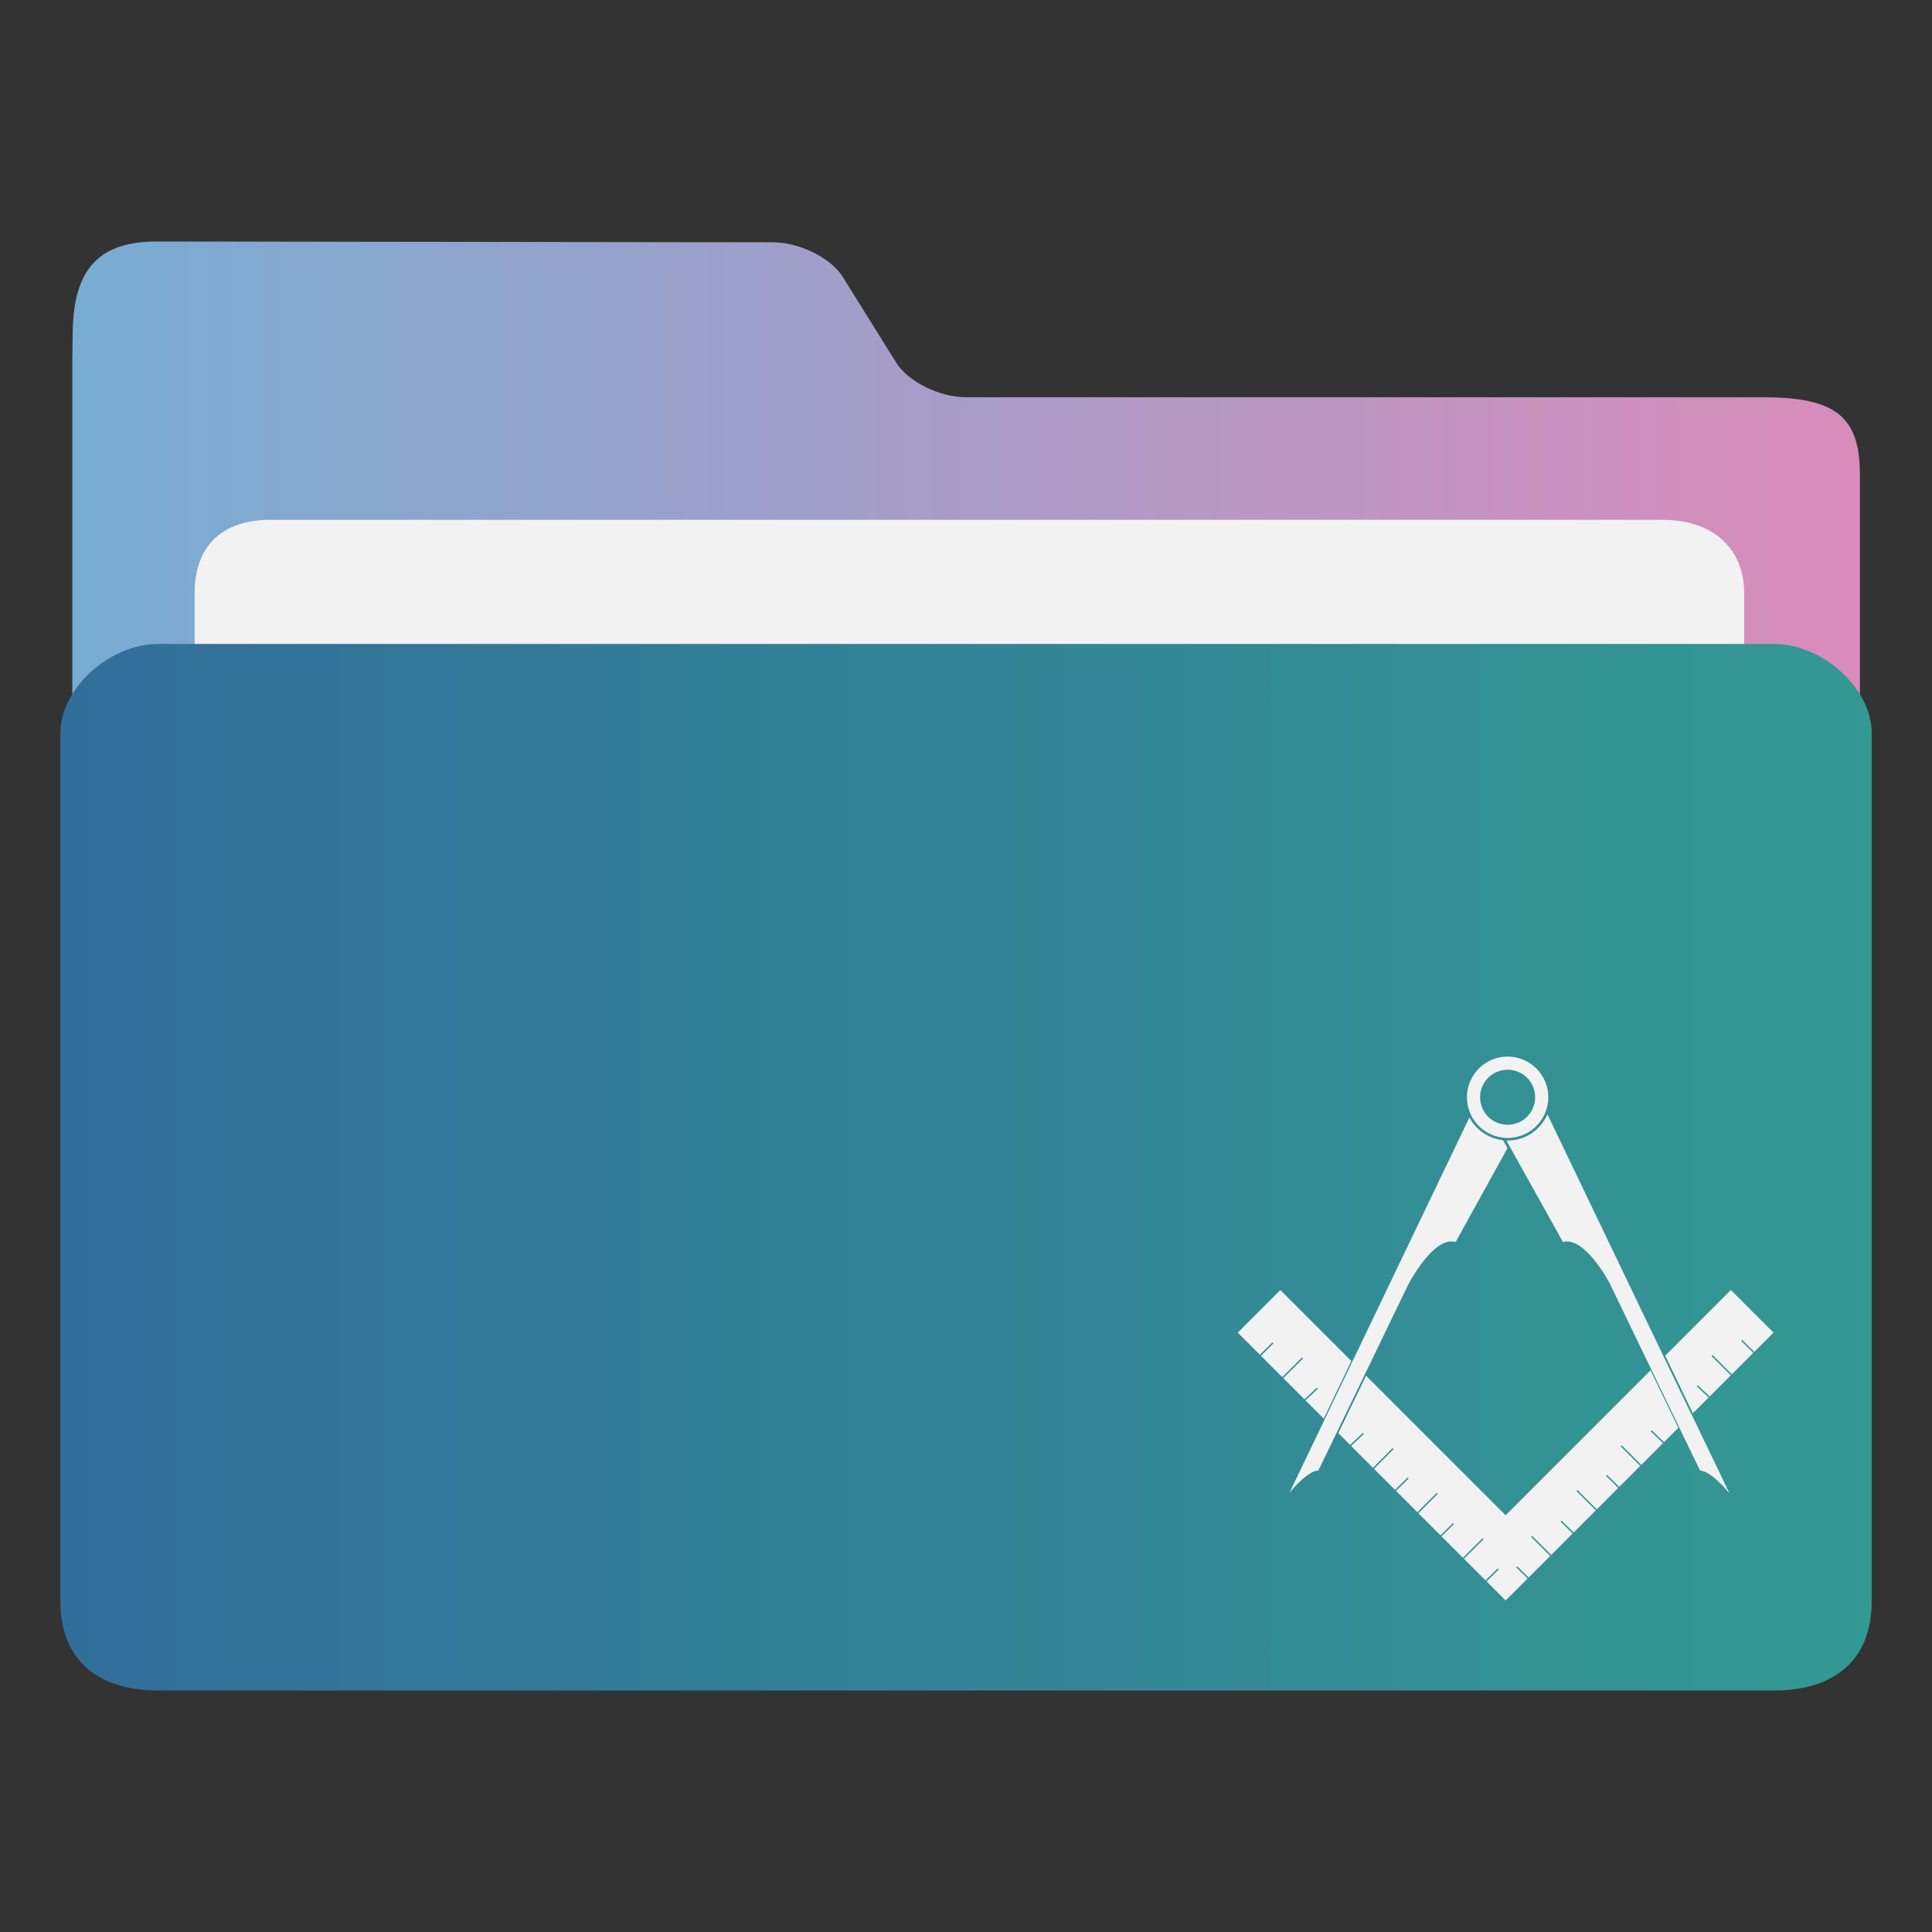 <?xml version="1.0" encoding="UTF-8" standalone="no"?>
<svg
   width="32"
   version="1.1"
   height="32"
   viewBox="0 0 32 32"
   id="svg15"
   sodipodi:docname="folder-design.svg"
   inkscape:version="1.1.1 (3bf5ae0d25, 2021-09-20)"
   xmlns:inkscape="http://www.inkscape.org/namespaces/inkscape"
   xmlns:sodipodi="http://sodipodi.sourceforge.net/DTD/sodipodi-0.dtd"
   xmlns:xlink="http://www.w3.org/1999/xlink"
   xmlns="http://www.w3.org/2000/svg"
   xmlns:svg="http://www.w3.org/2000/svg"
   xmlns:rdf="http://www.w3.org/1999/02/22-rdf-syntax-ns#"
   xmlns:cc="http://creativecommons.org/ns#"
   xmlns:dc="http://purl.org/dc/elements/1.1/">
  <rect x="0" y="0" width="32" height="32" fill="#333333" stroke="none"/>
  <sodipodi:namedview
     pagecolor="#ffffff"
     bordercolor="#666666"
     borderopacity="1"
     objecttolerance="10"
     gridtolerance="10"
     guidetolerance="10"
     inkscape:pageopacity="0"
     inkscape:pageshadow="2"
     inkscape:window-width="1920"
     inkscape:window-height="1006"
     id="namedview17"
     showgrid="false"
     inkscape:zoom="9.8125"
     inkscape:cx="-12.942675"
     inkscape:cy="6.522293"
     inkscape:window-x="0"
     inkscape:window-y="0"
     inkscape:window-maximized="1"
     inkscape:current-layer="layer1"
     inkscape:document-rotation="0"
     inkscape:pagecheckerboard="0" />
  <defs
     id="defs5455">
    <linearGradient
       inkscape:collect="always"
       id="linearGradient860">
      <stop
         style="stop-color:#78acd3;stop-opacity:1"
         offset="0"
         id="stop856" />
      <stop
         style="stop-color:#d98cbb;stop-opacity:1"
         offset="1"
         id="stop858" />
    </linearGradient>
    <linearGradient
       inkscape:collect="always"
       id="linearGradient842">
      <stop
         style="stop-color:#326e9a;stop-opacity:1"
         offset="0"
         id="stop838" />
      <stop
         style="stop-color:#339993;stop-opacity:1"
         offset="1"
         id="stop840" />
    </linearGradient>
    <linearGradient
       inkscape:collect="always"
       xlink:href="#linearGradient860"
       id="linearGradient862-3"
       x1="113.947"
       y1="255.366"
       x2="406.083"
       y2="255.366"
       gradientUnits="userSpaceOnUse"
       gradientTransform="matrix(0.101,0,0,0.092,374.22,507.654)" />
    <linearGradient
       inkscape:collect="always"
       xlink:href="#linearGradient842"
       id="linearGradient844-5"
       x1="386.306"
       y1="522.454"
       x2="446.83"
       y2="522.454"
       gradientUnits="userSpaceOnUse"
       gradientTransform="matrix(0.496,0,0,0.5,194.09,274.05)" />
  </defs>
  <g
     inkscape:label="Capa 1"
     inkscape:groupmode="layer"
     id="layer1"
     transform="translate(-384.571,-515.798)">
    <path
       style="fill:url(#linearGradient862-3);fill-opacity:1;stroke-width:0.09"
       d="m 400.573,522.378 c -0.44,0 -0.961,-0.258 -1.158,-0.574 l -0.885,-1.419 c -0.196,-0.316 -0.717,-0.573 -1.157,-0.574 l -10.201,-0.013 c -0.973,-0.002 -1.383,0.467 -1.397,1.502 l -0.006,0.436 v 1.283 18.286 c 0,0.353 1.16,1.283 1.6,1.283 h 26.408 c 0.44,0 1.6,-0.93 1.6,-1.283 v -17.644 c 0,-0.962 -0.4,-1.283 -1.6,-1.283 z"
       id="path4-3-6"
       sodipodi:nodetypes="sccsssccsssssss" />
    <path
       style="fill:#f2f2f2;fill-opacity:1;stroke-width:0.088"
       d="m 413.46,529.228 c 0,0.663 -0.398,1.205 -1.309,1.205 H 389.054 c -0.911,0 -1.259,-0.542 -1.259,-1.205 v -3.615 c 0,-0.663 0.349,-1.205 1.259,-1.205 h 23.048 c 0.911,0 1.358,0.542 1.358,1.205 z"
       id="path8-6-2"
       sodipodi:nodetypes="sssssssss" />
    <path
       style="fill:url(#linearGradient844-5);fill-opacity:1;stroke-width:0.097"
       d="m 413.95,526.464 h -26.757 c -0.811,0 -1.622,0.738 -1.622,1.475 v 14.384 c 0,0.976 0.627,1.475 1.622,1.475 h 26.757 c 0.998,0 1.622,-0.5 1.622,-1.475 v -14.384 c 0,-0.738 -0.811,-1.475 -1.622,-1.475 z"
       id="path10-9"
       sodipodi:nodetypes="sssssssss" />
    <polygon
       points="21.309,64.302 25.666,55.216 14.468,44.018 7.746,50.739 11.232,54.226 13.218,52.276 13.375,52.437 11.391,54.384 14.769,57.761 17.876,54.654 18.034,54.813 14.927,57.92 18.268,61.26 20.214,59.427 20.369,59.59 18.427,61.419 "
       id="polygon2"
       transform="matrix(0.105,0,0,0.105,404.259,532.543)"
       style="fill:#f2f2f2;fill-opacity:1" />
    <polygon
       points="61.333,75.568 64.378,78.613 67.763,75.229 65.838,73.34 65.995,73.181 67.922,75.07 71.233,71.758 68.161,68.687 68.32,68.527 71.392,71.6 74.832,68.16 72.872,66.309 73.026,66.146 74.991,68.002 77.241,65.751 72.862,56.688 50,79.55 27.985,57.534 23.604,66.597 25.465,68.457 27.492,66.545 27.644,66.707 25.624,68.616 29.067,72.06 32.162,68.964 32.32,69.122 29.225,72.218 32.549,75.542 34.542,73.587 34.698,73.747 32.708,75.7 36.073,79.066 39.136,76.006 39.294,76.164 36.232,79.226 39.722,82.715 41.692,80.783 41.848,80.942 39.88,82.873 43.266,86.258 46.362,83.161 46.521,83.32 43.424,86.416 46.829,89.82 48.756,87.93 48.914,88.089 46.987,89.979 50,92.992 53.463,89.529 51.654,87.753 51.811,87.594 53.621,89.371 57.028,85.964 54.012,82.949 54.17,82.79 57.187,85.806 60.57,82.422 58.675,80.563 58.832,80.402 60.729,82.263 64.219,78.771 61.175,75.728 "
       id="polygon4"
       transform="matrix(0.105,0,0,0.105,404.259,532.543)"
       style="fill:#f2f2f2;fill-opacity:1" />
    <polygon
       points="87.142,52.038 87.298,51.878 89.224,53.768 92.253,50.739 85.532,44.018 75.173,54.376 79.534,63.458 82.023,60.968 80.149,59.203 80.304,59.039 82.184,60.81 85.522,57.47 82.478,54.425 82.637,54.267 85.682,57.312 89.065,53.926 "
       id="polygon6"
       transform="matrix(0.105,0,0,0.105,404.259,532.543)"
       style="fill:#f2f2f2;fill-opacity:1" />
    <path
       d="m 412.733,540.155 c 0.183,0 0.477,0.366 0.477,0.366 l -0.626,-1.303 -0.205,0.205 z"
       id="path8"
       style="fill:#f2f2f2;fill-opacity:1;stroke-width:0.105" />
    <path
       d="m 410.201,534.254 c -0.11,0.256 -0.364,0.435 -0.659,0.435 -0.007,0 -0.014,-3.1e-4 -0.021,-3.7e-4 l 0.938,1.682 c 0.006,-0.002 0.011,-0.004 0.017,-0.005 0.002,-3.7e-4 0.005,-5e-4 0.007,-0.001 0.004,-5e-4 0.007,-0.002 0.011,-0.002 0.002,-3.7e-4 0.006,-10e-4 0.008,-10e-4 0.003,-3.1e-4 0.006,-5e-4 0.009,-5e-4 0.003,-2e-4 0.006,-2e-4 0.009,-3.1e-4 0.003,-1.1e-4 0.006,-2.1e-4 0.009,-2.1e-4 0.001,0 0.002,0 0.002,0 0.01,10e-5 0.02,10e-4 0.03,0.002 3.8e-4,0 5e-4,0 0.001,1.1e-4 0.01,10e-4 0.02,0.003 0.03,0.006 10e-4,2e-4 0.002,3.7e-4 0.003,0.001 0.01,0.002 0.02,0.005 0.029,0.009 0.002,3.7e-4 0.003,5e-4 0.004,0.002 0.01,0.003 0.019,0.007 0.029,0.011 0.002,10e-4 0.002,10e-4 0.004,0.002 0.01,0.005 0.019,0.009 0.029,0.014 0.001,10e-4 0.002,0.002 0.004,0.002 0.01,0.005 0.019,0.011 0.029,0.017 0.001,10e-4 0.002,0.002 0.004,0.002 0.01,0.006 0.019,0.013 0.029,0.02 10e-4,10e-4 0.002,10e-4 0.002,0.002 0.01,0.007 0.02,0.015 0.03,0.023 0,0 0,1e-4 1.1e-4,1e-4 0.01,0.008 0.021,0.017 0.031,0.026 0,10e-5 10e-5,10e-5 2.1e-4,2.1e-4 0.01,0.009 0.019,0.018 0.029,0.027 0.001,5e-4 0.001,10e-4 0.002,0.002 0.009,0.009 0.018,0.018 0.028,0.027 10e-4,10e-4 0.002,0.002 0.002,0.003 0.009,0.009 0.018,0.019 0.027,0.028 5e-4,5e-4 0.002,0.002 0.003,0.003 0.009,0.009 0.017,0.019 0.026,0.029 10e-4,10e-4 0.002,0.002 0.003,0.003 0.009,0.01 0.017,0.02 0.025,0.03 0.001,10e-4 0.002,0.002 0.002,0.002 0.009,0.011 0.017,0.021 0.025,0.031 3.1e-4,3.2e-4 5e-4,10e-4 10e-4,10e-4 0.017,0.022 0.034,0.044 0.05,0.066 1e-4,1.1e-4 1e-4,1.1e-4 2.1e-4,2.1e-4 0.008,0.011 0.015,0.021 0.023,0.032 3.7e-4,0.001 5e-4,0.002 0.001,0.002 0.007,0.01 0.014,0.021 0.021,0.03 10e-4,5e-4 0.002,0.002 0.002,0.003 0.007,0.01 0.013,0.02 0.02,0.029 5e-4,10e-4 0.001,0.002 0.002,0.003 0.006,0.01 0.012,0.019 0.018,0.028 5e-4,5e-4 10e-4,0.002 0.002,0.003 0.006,0.009 0.012,0.018 0.017,0.027 3.7e-4,10e-4 10e-4,0.002 10e-4,0.002 0.006,0.009 0.011,0.018 0.016,0.026 3.1e-4,2.1e-4 3.7e-4,3.8e-4 0.001,10e-4 0.011,0.018 0.021,0.035 0.029,0.05 1e-4,1.1e-4 1e-4,3.2e-4 2.1e-4,3.8e-4 0.004,0.007 0.008,0.014 0.012,0.021 2.1e-4,10e-4 5e-4,10e-4 5e-4,0.002 0.004,0.006 0.007,0.012 0.01,0.017 3.7e-4,0.001 0.001,0.001 0.001,0.002 0.003,0.005 0.006,0.01 0.008,0.015 2.1e-4,5e-4 5e-4,10e-4 5e-4,0.002 0.002,0.005 0.005,0.008 0.007,0.012 2.1e-4,3.7e-4 3.7e-4,0.001 5e-4,0.002 0.002,0.003 0.003,0.006 0.005,0.009 0,10e-5 1e-4,2.1e-4 2.1e-4,3.7e-4 10e-4,0.002 0.002,0.005 0.003,0.006 10e-5,2.1e-4 10e-5,3.2e-4 2.1e-4,10e-4 3.7e-4,0.001 5e-4,0.001 5e-4,0.001 l 1.487,3.077 c 0.183,0 0.477,0.366 0.477,0.366 z"
       id="path10-5"
       style="fill:#f2f2f2;fill-opacity:1;stroke-width:0.105" />
    <path
       d="m 409.542,533.298 c -0.372,0 -0.674,0.302 -0.674,0.674 0,0.116 0.03,0.226 0.082,0.322 0.105,0.193 0.302,0.328 0.531,0.349 0.009,10e-4 0.018,10e-4 0.027,0.002 0.011,3.8e-4 0.022,0.001 0.034,0.001 0.285,0 0.528,-0.177 0.627,-0.428 0.03,-0.076 0.047,-0.159 0.047,-0.246 -1.1e-4,-0.372 -0.303,-0.674 -0.674,-0.674 z m 0,1.13 c -0.252,0 -0.456,-0.204 -0.456,-0.456 0,-0.252 0.204,-0.456 0.456,-0.456 0.252,0 0.456,0.204 0.456,0.456 0,0.252 -0.204,0.456 -0.456,0.456 z"
       id="path12"
       style="fill:#f2f2f2;fill-opacity:1;stroke-width:0.105" />
    <path
       d="m 408.909,534.307 -1.94,4.046 -1.039,2.168 c 0,0 0.294,-0.366 0.477,-0.366 l 0.805,-1.665 0.682,-1.412 c 0,0 0.369,-0.718 0.717,-0.718 0.024,0 0.047,0.004 0.07,0.01 l 0.859,-1.556 -0.074,-0.131 c -0.241,-0.026 -0.448,-0.171 -0.557,-0.376 z"
       id="path14"
       style="fill:#f2f2f2;fill-opacity:1;stroke-width:0.105" />
  </g>
</svg>
